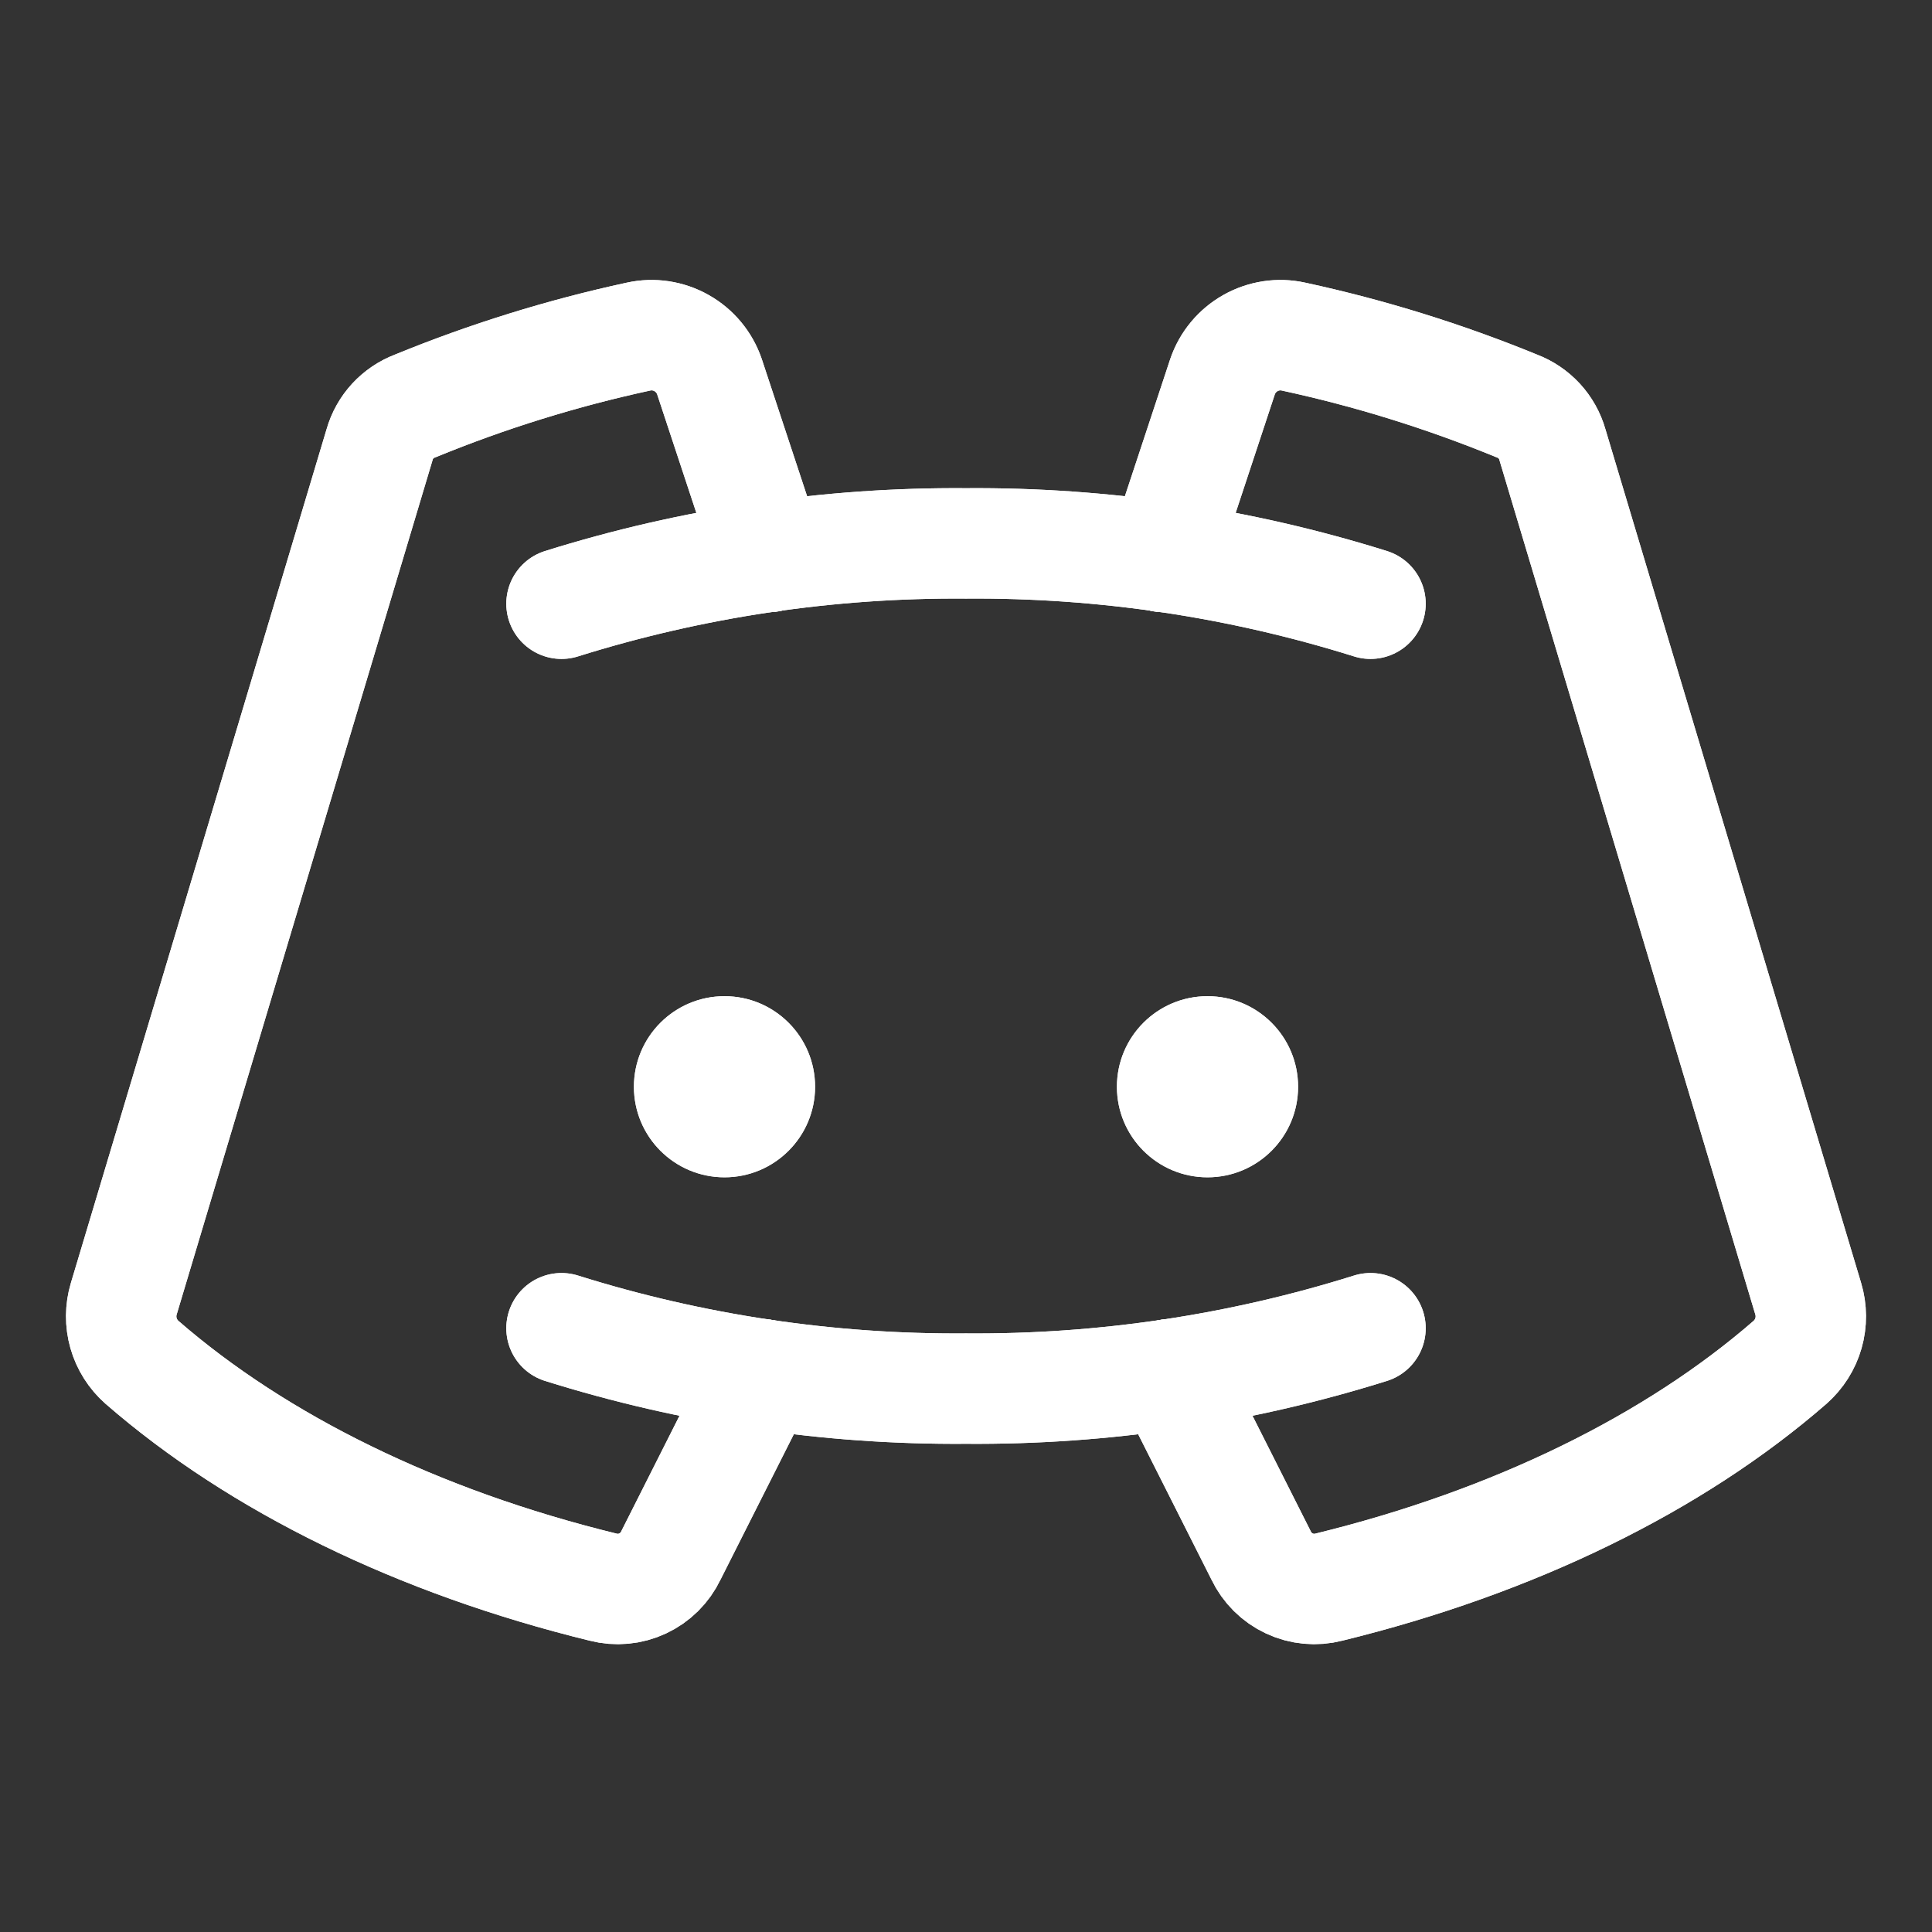 <svg width="35" height="35" viewBox="0 0 35 35" fill="none" xmlns="http://www.w3.org/2000/svg">
<rect x="0" y="0" width="35" height="35" fill="#333333" stroke="none"/>
<path d="M13.125 21.328C14.031 21.328 14.766 20.594 14.766 19.688C14.766 18.781 14.031 18.047 13.125 18.047C12.219 18.047 11.484 18.781 11.484 19.688C11.484 20.594 12.219 21.328 13.125 21.328Z" fill="white"/>
<path d="M21.875 21.328C22.781 21.328 23.516 20.594 23.516 19.688C23.516 18.781 22.781 18.047 21.875 18.047C20.969 18.047 20.234 18.781 20.234 19.688C20.234 20.594 20.969 21.328 21.875 21.328Z" fill="white"/>
<path d="M10.172 10.937C12.543 10.194 15.015 9.825 17.5 9.844C19.985 9.825 22.457 10.194 24.828 10.937" stroke="white" stroke-width="2" stroke-linecap="round" stroke-linejoin="round"/>
<path d="M24.828 24.062C22.457 24.806 19.985 25.175 17.5 25.156C15.015 25.175 12.543 24.806 10.172 24.062" stroke="white" stroke-width="2" stroke-linecap="round" stroke-linejoin="round"/>
<path d="M21.191 24.896L22.846 28.178C22.952 28.401 23.133 28.581 23.358 28.686C23.582 28.791 23.836 28.814 24.076 28.752C27.426 27.932 30.324 26.51 32.43 24.678C32.588 24.538 32.704 24.355 32.762 24.152C32.82 23.948 32.819 23.732 32.758 23.529L28.123 8.053C28.078 7.894 27.996 7.749 27.885 7.628C27.773 7.507 27.635 7.413 27.48 7.355C26.171 6.818 24.817 6.397 23.434 6.098C23.168 6.039 22.89 6.081 22.653 6.215C22.416 6.348 22.236 6.565 22.148 6.822L21.068 10.09" stroke="white" stroke-width="2" stroke-linecap="round" stroke-linejoin="round"/>
<path d="M13.809 24.896L12.154 28.178C12.048 28.401 11.867 28.581 11.642 28.686C11.418 28.791 11.164 28.814 10.924 28.752C7.574 27.932 4.676 26.51 2.57 24.678C2.412 24.538 2.296 24.355 2.238 24.152C2.18 23.948 2.181 23.732 2.242 23.529L6.877 8.053C6.922 7.894 7.004 7.749 7.115 7.628C7.227 7.507 7.365 7.413 7.52 7.355C8.829 6.818 10.183 6.397 11.566 6.098C11.832 6.039 12.11 6.081 12.347 6.215C12.584 6.348 12.764 6.565 12.852 6.822L13.932 10.09" stroke="white" stroke-width="2" stroke-linecap="round" stroke-linejoin="round"/>
<path d="M13.125 21.328C14.031 21.328 14.766 20.594 14.766 19.688C14.766 18.781 14.031 18.047 13.125 18.047C12.219 18.047 11.484 18.781 11.484 19.688C11.484 20.594 12.219 21.328 13.125 21.328Z" fill="white"/>
<path d="M21.875 21.328C22.781 21.328 23.516 20.594 23.516 19.688C23.516 18.781 22.781 18.047 21.875 18.047C20.969 18.047 20.234 18.781 20.234 19.688C20.234 20.594 20.969 21.328 21.875 21.328Z" fill="white"/>
<path d="M10.172 10.937C12.543 10.194 15.015 9.825 17.5 9.844C19.985 9.825 22.457 10.194 24.828 10.937" stroke="white" stroke-width="2" stroke-linecap="round" stroke-linejoin="round"/>
<path d="M24.828 24.062C22.457 24.806 19.985 25.175 17.5 25.156C15.015 25.175 12.543 24.806 10.172 24.062" stroke="white" stroke-width="2" stroke-linecap="round" stroke-linejoin="round"/>
<path d="M21.191 24.896L22.846 28.178C22.952 28.401 23.133 28.581 23.358 28.686C23.582 28.791 23.836 28.814 24.076 28.752C27.426 27.932 30.324 26.51 32.43 24.678C32.588 24.538 32.704 24.355 32.762 24.152C32.82 23.948 32.819 23.732 32.758 23.529L28.123 8.053C28.078 7.894 27.996 7.749 27.885 7.628C27.773 7.507 27.635 7.413 27.48 7.355C26.171 6.818 24.817 6.397 23.434 6.098C23.168 6.039 22.89 6.081 22.653 6.215C22.416 6.348 22.236 6.565 22.148 6.822L21.068 10.09" stroke="white" stroke-width="2" stroke-linecap="round" stroke-linejoin="round"/>
<path d="M13.809 24.896L12.154 28.178C12.048 28.401 11.867 28.581 11.642 28.686C11.418 28.791 11.164 28.814 10.924 28.752C7.574 27.932 4.676 26.51 2.57 24.678C2.412 24.538 2.296 24.355 2.238 24.152C2.18 23.948 2.181 23.732 2.242 23.529L6.877 8.053C6.922 7.894 7.004 7.749 7.115 7.628C7.227 7.507 7.365 7.413 7.52 7.355C8.829 6.818 10.183 6.397 11.566 6.098C11.832 6.039 12.11 6.081 12.347 6.215C12.584 6.348 12.764 6.565 12.852 6.822L13.932 10.09" stroke="white" stroke-width="2" stroke-linecap="round" stroke-linejoin="round"/>
</svg>
